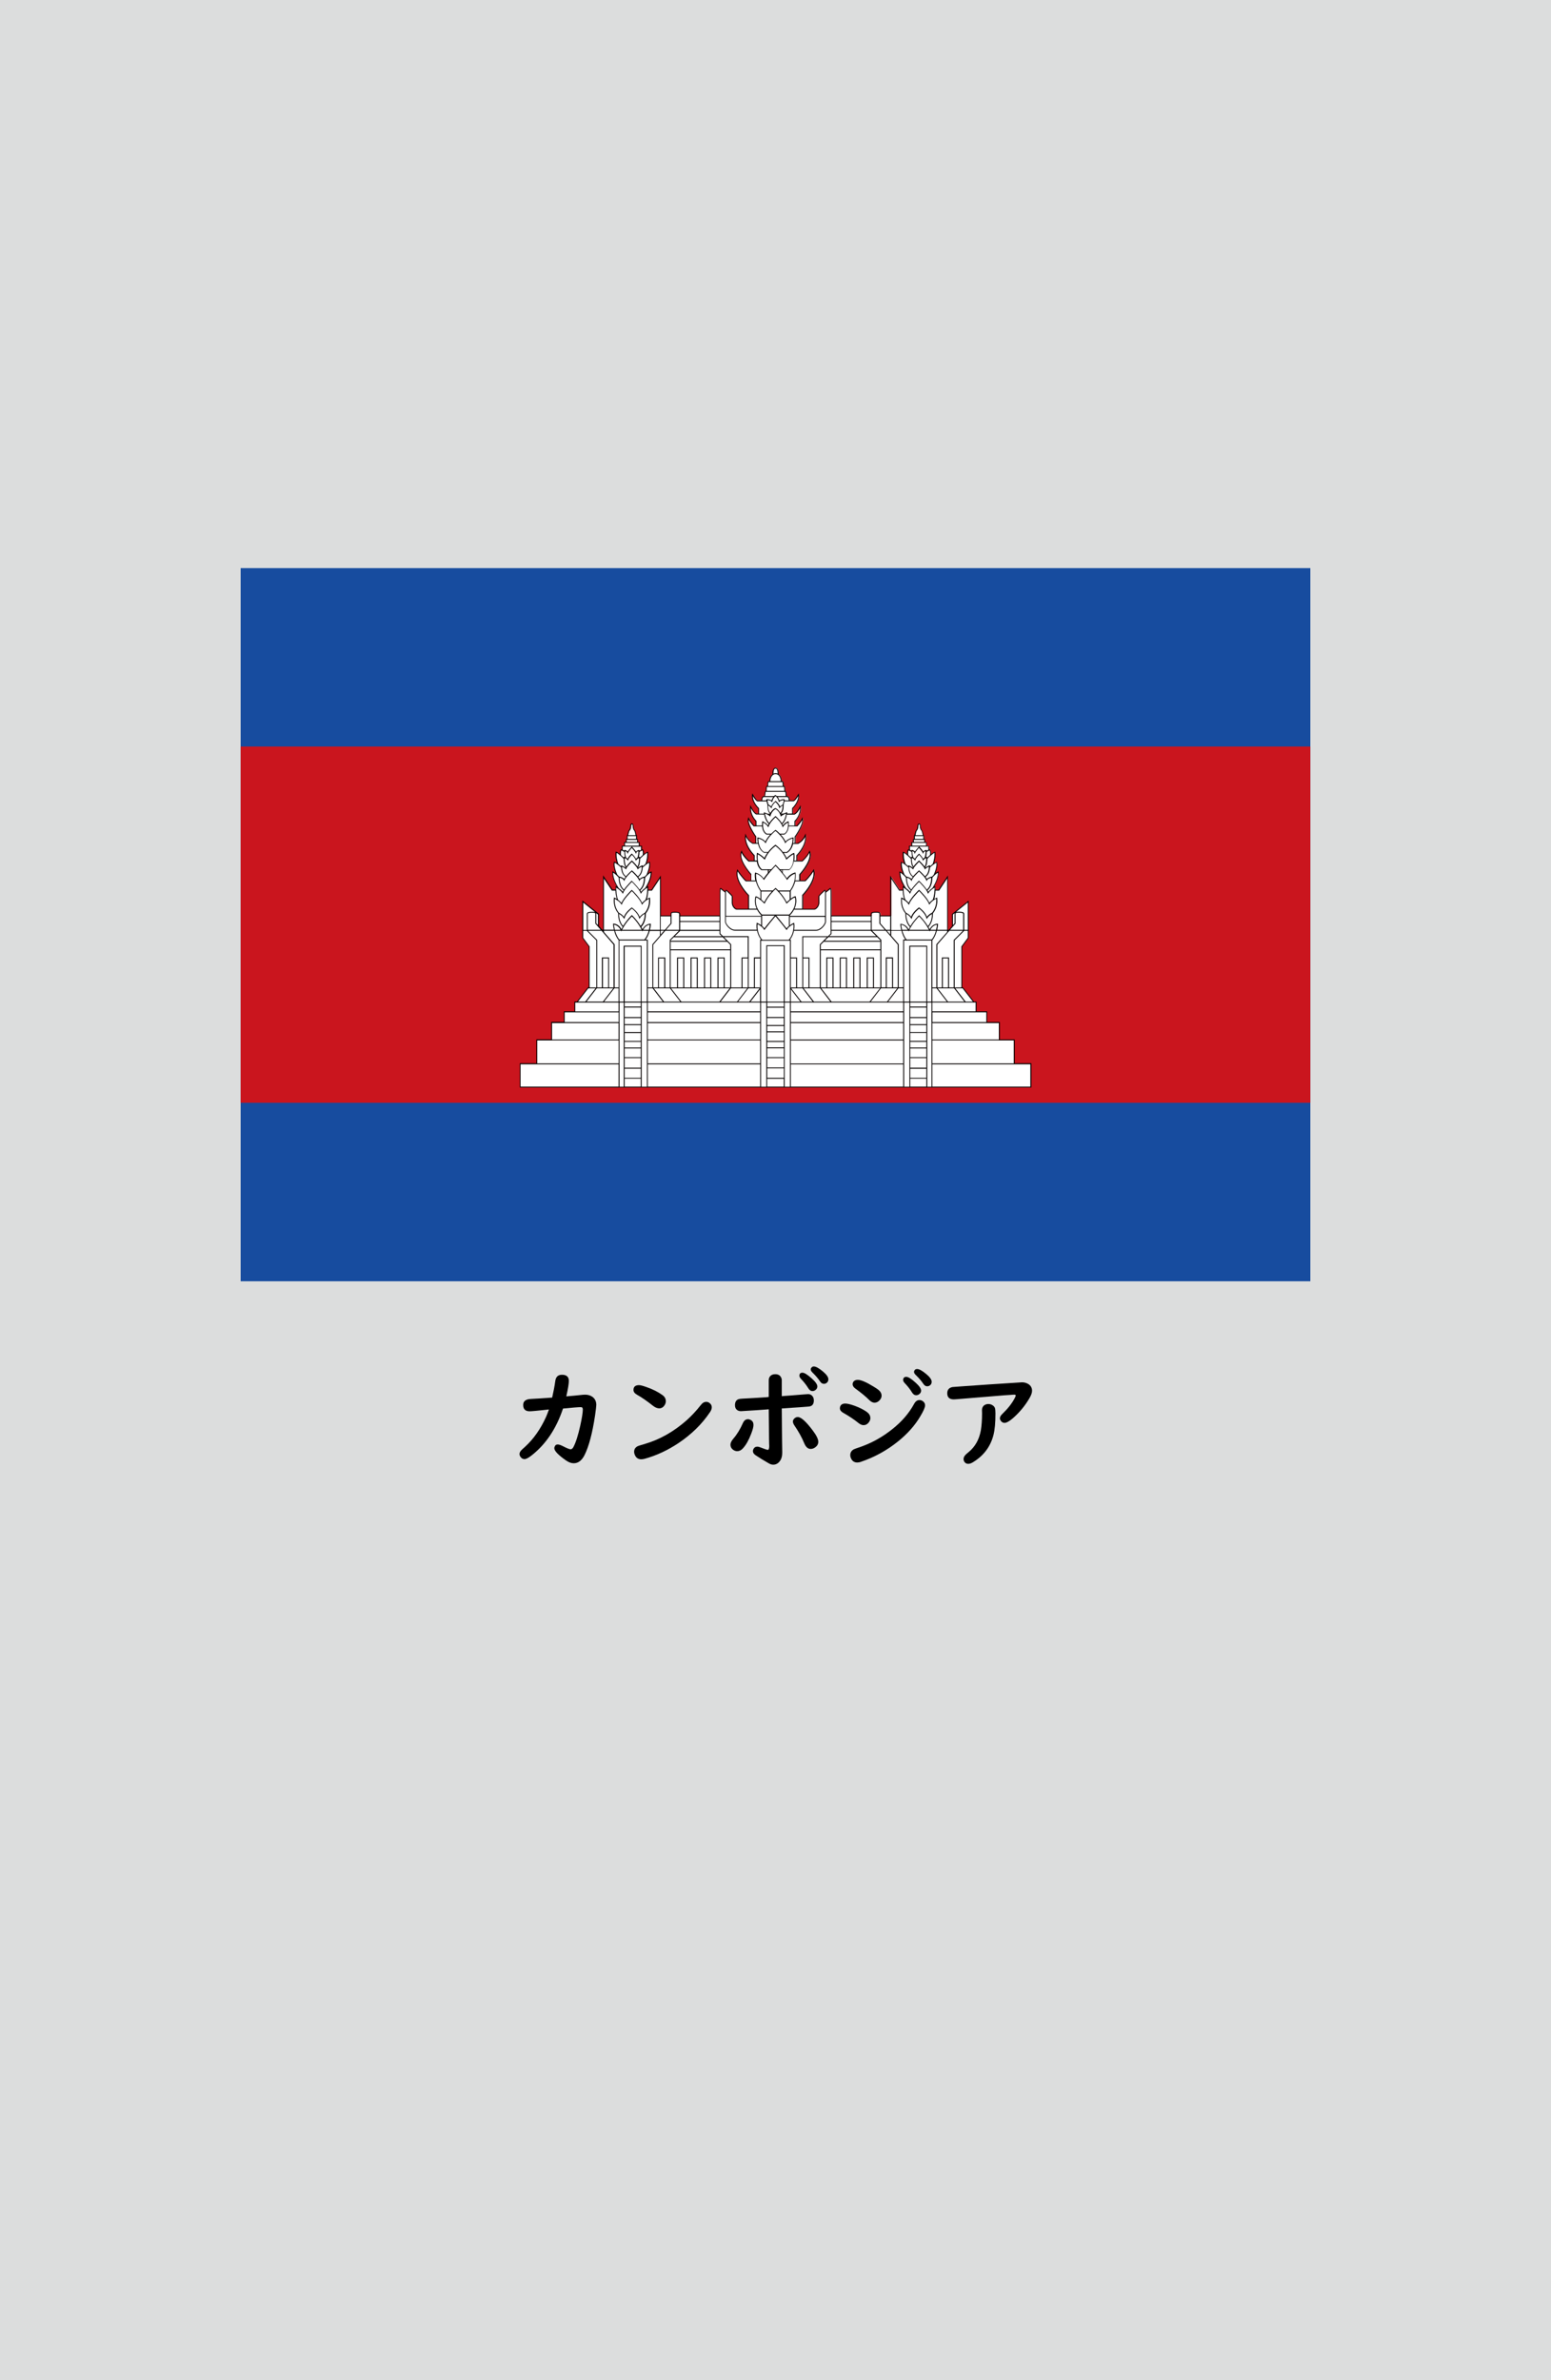 <?xml version="1.0" encoding="utf-8"?>
<!-- Generator: Adobe Illustrator 25.4.1, SVG Export Plug-In . SVG Version: 6.00 Build 0)  -->
<svg version="1.1" xmlns="http://www.w3.org/2000/svg" xmlns:xlink="http://www.w3.org/1999/xlink" x="0px" y="0px"
	 viewBox="0 0 164.41 252.28" enable-background="new 0 0 164.41 252.28" xml:space="preserve">
<g id="地">
	<rect fill="#DCDDDD" width="164.41" height="252.28"/>
</g>
<g id="枠">
</g>
<g id="国旗">
	<g>
		<g>
			<rect x="25.51" y="60.22" fill="#174C9F" width="113.39" height="75.59"/>
			<rect x="25.51" y="79.13" fill="#CA151E" width="113.39" height="37.76"/>
			<path fill="#FFFFFF" d="M55.14,115.23v-2.47h1.76v-2.53h1.57v-1.85h1.34v-1.14h1.12v-1.03h0.24l1.16-1.5h0.11v-4.38l-0.68-0.92
				v-3.85l1.66,1.34v1.29l0.36,0.42h0.17v-5.65l0.92,1.39h0.4C65.28,94.15,65.29,94,65.29,94s0.11,0.06,0.25,0.17l0,0
				c-0.19-0.32-0.63-1.04-0.59-1.74c0.15,0.05,0.31,0.19,0.45,0.32c0,0-0.42-0.87-0.27-1.36c0.1,0.02,0.25,0.12,0.39,0.23v0
				c0,0-0.27-0.62-0.19-1.29c0.12,0.04,0.3,0.17,0.46,0.32c0,0-0.08-0.32,0.06-0.57c0.03,0.01,0.08,0.03,0.12,0.05l0-0.43h0.24
				v-0.39h0.19v-0.32h0.1v-0.39h0.06c0,0,0.08-0.48,0.17-0.57c0.09-0.09,0.14-0.27,0.14-0.45c0-0.18,0.06-0.23,0.13-0.23
				c0.07,0,0.12,0.05,0.12,0.23c0,0.18,0.05,0.36,0.14,0.45c0.09,0.09,0.17,0.57,0.17,0.57h0.06v0.39h0.1v0.32h0.19v0.39H68l0,0.43
				c0.04-0.02,0.08-0.04,0.12-0.05c0.14,0.25,0.06,0.57,0.06,0.57c0.16-0.14,0.34-0.27,0.46-0.31c0.07,0.67-0.19,1.29-0.19,1.29
				c0.14-0.1,0.29-0.2,0.39-0.22c0.14,0.48-0.27,1.36-0.27,1.36c0.13-0.13,0.3-0.27,0.45-0.32c0.04,0.69-0.41,1.42-0.59,1.74h0
				c0.14-0.1,0.25-0.17,0.25-0.17s0,0.15-0.01,0.35h0.4L70,92.96v4.12l1.14,0c0-0.1,0-0.19,0-0.23c0-0.16,0.21-0.16,0.48-0.16
				c0.27,0,0.44,0.06,0.44,0.16c0,0.02,0,0.1,0,0.23h4.27v-2.55c0-0.34,0.05-0.38,0.08-0.35c0.03,0.03,0.5,0.4,0.5,0.4
				c0-0.2,0.07-0.24,0.13-0.18c0.06,0.06,0.59,0.53,0.59,0.63c0,0.1,0,0.37,0,0.69s0.29,0.66,0.48,0.66c0.05,0,0.53,0,1.24,0V94.9
				c0,0-1.5-1.51-1.17-2.66c0.45,0.72,0.9,1.14,0.9,1.14h0.56v-0.67c0,0-1.44-1.55-1.02-2.45c0.19,0.5,0.77,1.01,0.77,1.01h0.58
				c0,0,0-0.58,0-0.58s-1.1-1.06-0.92-2.17c0.24,0.62,0.78,0.88,0.78,0.88h0.31v-0.71c0,0-0.98-1.35-0.78-1.95
				c0.14,0.34,0.58,0.8,0.58,0.8h0.22c0,0,0-0.5,0-0.5c-0.73-0.78-0.58-1.56-0.58-1.56s0.28,0.63,0.61,0.79h0.24v-0.6
				c-0.81-0.81-0.64-1.47-0.64-1.47s0.31,0.58,0.52,0.66c0.03,0,0.26-0.01,0.47-0.01c0-0.33,0.11-0.45,0.21-0.45
				c0.01,0,0.04,0,0.1,0c0-0.14,0.04-0.55,0.11-0.55c0.01,0,0.02,0,0.05,0c0,0,0-0.52,0.07-0.52c0.01,0,0.04,0,0.09,0
				c0,0,0-0.52,0.07-0.52c0.01,0,0.07,0,0.15,0c0-0.31,0.1-0.63,0.33-0.77c0.01-0.58,0.16-0.65,0.28-0.65
				c0.12,0,0.27,0.07,0.28,0.65c0.23,0.14,0.33,0.46,0.33,0.77c0.08,0,0.13,0,0.15,0c0.07,0,0.07,0.52,0.07,0.52
				c0.05,0,0.08,0,0.09,0c0.07,0,0.07,0.52,0.07,0.52c0.02,0,0.04,0,0.05,0c0.07,0,0.11,0.4,0.11,0.55c0.05,0,0.09,0,0.1,0
				c0.1,0,0.21,0.12,0.21,0.45c0.21,0,0.44,0.01,0.47,0.01c0.2-0.08,0.52-0.66,0.52-0.66s0.16,0.66-0.64,1.47v0.6h0.24
				c0.33-0.17,0.61-0.79,0.61-0.79s0.15,0.78-0.58,1.56l0,0.5h0.22c0,0,0.44-0.47,0.58-0.8c0.2,0.6-0.78,1.95-0.78,1.95v0.71h0.31
				c0,0,0.54-0.27,0.78-0.88c0.18,1.11-0.92,2.17-0.92,2.17l0,0.58h0.58c0,0,0.57-0.51,0.77-1.01c0.42,0.89-1.02,2.45-1.02,2.45
				v0.67h0.56c0,0,0.45-0.42,0.9-1.14c0.33,1.15-1.17,2.66-1.17,2.66v1.47c0.71,0,1.19,0,1.24,0c0.19,0,0.48-0.34,0.48-0.66
				s0-0.59,0-0.69c0-0.1,0.53-0.57,0.59-0.63c0.06-0.06,0.13-0.02,0.13,0.18c0,0,0.47-0.37,0.5-0.4c0.03-0.03,0.08,0.01,0.08,0.35
				v2.55h4.27c0-0.12,0-0.21,0-0.23c0-0.1,0.16-0.16,0.44-0.16c0.27,0,0.48,0,0.48,0.16c0,0.04,0,0.12,0,0.23l1.14,0v-4.12
				l0.92,1.39h0.4C95.73,94.15,95.73,94,95.73,94s0.11,0.06,0.25,0.17h0c-0.19-0.32-0.63-1.04-0.59-1.74
				c0.15,0.05,0.31,0.19,0.45,0.32c0,0-0.42-0.87-0.27-1.36c0.1,0.02,0.25,0.12,0.39,0.22c0,0-0.26-0.62-0.19-1.29
				c0.12,0.04,0.3,0.17,0.46,0.31c0,0-0.08-0.32,0.06-0.57c0.03,0.01,0.08,0.03,0.12,0.05l0-0.43h0.24v-0.39h0.19v-0.32h0.1v-0.39
				h0.06c0,0,0.08-0.48,0.17-0.57c0.09-0.09,0.15-0.27,0.15-0.45c0-0.18,0.06-0.23,0.12-0.23c0.07,0,0.12,0.05,0.12,0.23
				c0,0.18,0.05,0.36,0.15,0.45c0.09,0.09,0.17,0.57,0.17,0.57h0.06v0.39h0.1v0.32h0.19v0.39h0.24l0,0.43
				c0.04-0.02,0.08-0.04,0.12-0.05c0.14,0.25,0.06,0.57,0.06,0.57c0.16-0.14,0.34-0.28,0.46-0.32c0.07,0.67-0.19,1.29-0.19,1.29v0
				c0.14-0.11,0.29-0.2,0.39-0.23c0.15,0.48-0.27,1.36-0.27,1.36c0.13-0.13,0.3-0.27,0.45-0.32c0.04,0.69-0.41,1.42-0.59,1.74l0,0
				c0.14-0.1,0.25-0.17,0.25-0.17s0,0.15-0.01,0.35h0.4l0.92-1.39v5.65h0.17l0.36-0.42V96.9l1.66-1.34v3.85l-0.68,0.92v4.38h0.11
				l1.16,1.5h0.24v1.03h1.12v1.14h1.34v1.85h1.57v2.53h1.76v2.47H55.14z"/>
			<path fill="#040000" d="M107.56,112.71v-2.53h-1.58v-1.85h-1.34v-1.13h-1.12l0-1.03h-0.27l-1.16-1.5h-0.09v-4.32l0.68-0.92v-3.97
				l-1.76,1.42v1.29l-0.34,0.39h-0.1l0-5.76l-1,1.51h-0.33c0-0.09,0-0.17,0-0.22c0-0.05,0-0.09,0-0.09l0-0.08l-0.07,0.04
				c0,0-0.03,0.02-0.08,0.05c0.2-0.35,0.49-0.92,0.5-1.49c0-0.03,0-0.06,0-0.09l0-0.06l-0.06,0.02c-0.1,0.03-0.21,0.1-0.3,0.19
				c0.09-0.23,0.22-0.61,0.22-0.94c0-0.09-0.01-0.17-0.03-0.25l-0.01-0.04l-0.04,0.01c-0.08,0.02-0.18,0.08-0.28,0.14
				c0.06-0.19,0.16-0.53,0.16-0.92c0-0.08,0-0.16-0.01-0.24l-0.01-0.06l-0.06,0.02c-0.11,0.04-0.25,0.13-0.39,0.25
				c0-0.03,0-0.07,0-0.1c0-0.11-0.02-0.25-0.09-0.38l-0.02-0.03l-0.04,0.01c-0.02,0.01-0.04,0.01-0.06,0.02l0-0.36v-0.05h-0.24
				l0-0.35v-0.05h-0.18l0-0.27v-0.05h-0.1l0-0.35v-0.05h-0.06c-0.02-0.11-0.08-0.45-0.18-0.56c-0.08-0.08-0.13-0.25-0.13-0.42
				c0-0.18-0.07-0.27-0.17-0.27c-0.1,0-0.17,0.09-0.17,0.27c0,0.17-0.05,0.34-0.13,0.42c-0.1,0.11-0.16,0.44-0.18,0.56h-0.06v0.4
				h-0.1v0.32H96.6v0.39h-0.24v0.41c-0.02-0.01-0.04-0.02-0.06-0.02l-0.04-0.01l-0.02,0.03c-0.07,0.13-0.09,0.26-0.09,0.38
				c0,0.04,0,0.07,0,0.1c-0.14-0.11-0.28-0.21-0.39-0.24l-0.06-0.02l-0.01,0.06c-0.01,0.08-0.01,0.16-0.01,0.24
				c0,0.39,0.09,0.73,0.16,0.92c-0.1-0.07-0.2-0.12-0.28-0.14l-0.04-0.01l-0.01,0.04c-0.02,0.08-0.03,0.16-0.03,0.25
				c0,0.33,0.13,0.71,0.22,0.94c-0.1-0.08-0.2-0.15-0.3-0.19l-0.06-0.02l0,0.06c0,0.03,0,0.06,0,0.09c0,0.57,0.29,1.14,0.5,1.49
				c-0.05-0.03-0.08-0.05-0.08-0.05l-0.07-0.04l0,0.08c0,0,0,0.03,0,0.09c0,0.05,0,0.13,0,0.22h-0.33l-1-1.5v4.23h-1.04
				c0-0.08,0-0.14,0-0.18c-0.02-0.23-0.27-0.21-0.53-0.21c-0.28,0-0.47,0.05-0.48,0.21c0,0.02,0,0.08,0,0.18h-4.17v-2.5
				c-0.01-0.28-0.01-0.37-0.12-0.41c-0.02,0-0.04,0.01-0.05,0.02c-0.02,0.02-0.29,0.23-0.42,0.34c-0.01-0.09-0.04-0.15-0.12-0.16
				c-0.04,0-0.06,0.02-0.08,0.04c-0.06,0.07-0.58,0.5-0.6,0.66c0,0.1,0,0.37,0,0.69c0,0.29-0.29,0.61-0.43,0.61
				c-0.05,0-0.51,0-1.19,0v-1.41c0.14-0.14,1.21-1.28,1.22-2.33c0-0.12-0.01-0.24-0.05-0.36l-0.03-0.11l-0.06,0.09
				c-0.4,0.64-0.8,1.04-0.88,1.11h-0.49l0-0.6c0.12-0.14,1.09-1.22,1.1-2.09c0-0.14-0.02-0.27-0.08-0.39l-0.05-0.1l-0.04,0.1
				c-0.17,0.44-0.66,0.9-0.74,0.98H84.5v-0.51c0.12-0.12,0.94-0.97,0.94-1.94c0-0.08-0.01-0.17-0.02-0.25l-0.03-0.18l-0.07,0.17
				c-0.23,0.6-0.76,0.85-0.76,0.86l-0.24,0l0-0.65c0.09-0.12,0.8-1.14,0.81-1.78c0-0.07-0.01-0.14-0.03-0.2l-0.04-0.12l-0.05,0.12
				c-0.12,0.29-0.48,0.69-0.56,0.77h-0.15v-0.43c0.51-0.56,0.59-1.12,0.59-1.4c0-0.12-0.01-0.18-0.01-0.19l-0.03-0.15l-0.06,0.14
				c0,0-0.29,0.62-0.59,0.77l-0.16,0l0-0.53c0.57-0.58,0.66-1.09,0.66-1.34c0-0.1-0.01-0.16-0.01-0.16l-0.03-0.12L84.6,84.2
				c0,0-0.32,0.58-0.49,0.64c-0.02,0-0.17,0-0.4,0c-0.01-0.3-0.12-0.45-0.26-0.46c-0.01,0-0.03,0-0.05,0c0-0.08-0.01-0.19-0.03-0.29
				c-0.03-0.12-0.02-0.23-0.13-0.26c0-0.05,0-0.13-0.01-0.22c-0.03-0.13,0.01-0.26-0.11-0.3c-0.01,0-0.02,0-0.04,0
				c0-0.05,0-0.13-0.01-0.21c-0.03-0.13,0.01-0.26-0.11-0.3c-0.01,0-0.05,0-0.1,0c-0.01-0.29-0.11-0.59-0.32-0.74
				c-0.01-0.56-0.18-0.68-0.33-0.68c-0.15,0-0.32,0.12-0.33,0.7c-0.2,0.16-0.31,0.44-0.32,0.72c-0.05,0-0.09,0-0.1,0
				c-0.12,0.05-0.09,0.17-0.11,0.3c-0.01,0.08-0.01,0.16-0.01,0.21c-0.02,0-0.04,0-0.04,0c-0.12,0.05-0.09,0.17-0.11,0.3
				c-0.01,0.09-0.01,0.17-0.01,0.22c-0.11,0.03-0.1,0.14-0.13,0.26c-0.02,0.1-0.02,0.21-0.03,0.29c-0.02,0-0.04,0-0.05,0
				c-0.14,0-0.25,0.15-0.26,0.46c-0.23,0-0.39,0-0.42,0c-0.15-0.05-0.47-0.64-0.47-0.64l-0.06-0.11l-0.03,0.12
				c0,0-0.02,0.06-0.02,0.16c0,0.25,0.09,0.76,0.66,1.34v0.53h-0.19c-0.28-0.14-0.57-0.77-0.57-0.77l-0.06-0.14l-0.03,0.15
				c0,0-0.01,0.07-0.01,0.19c0,0.28,0.08,0.84,0.59,1.4v0.43h-0.15c-0.08-0.08-0.44-0.48-0.56-0.77l-0.05-0.12l-0.04,0.12
				c-0.02,0.06-0.03,0.13-0.03,0.2c0,0.64,0.72,1.65,0.81,1.78v0.65h-0.27c0.01,0-0.51-0.26-0.73-0.85l-0.06-0.16l-0.03,0.17
				c-0.01,0.08-0.02,0.17-0.02,0.25c0,0.97,0.82,1.82,0.94,1.94v0.51h-0.51c-0.09-0.08-0.57-0.54-0.74-0.98l-0.04-0.1l-0.05,0.1
				c-0.06,0.12-0.08,0.25-0.08,0.39c0.01,0.87,0.98,1.96,1.1,2.1v0.6h-0.49c-0.08-0.07-0.48-0.47-0.88-1.11l-0.06-0.09l-0.03,0.1
				c-0.03,0.12-0.05,0.24-0.05,0.36c0,1.05,1.08,2.19,1.22,2.33v1.41c-0.68,0-1.15,0-1.19,0c-0.15,0-0.43-0.32-0.44-0.61
				c0-0.32,0-0.59,0-0.69c-0.02-0.17-0.54-0.59-0.6-0.66c-0.02-0.02-0.05-0.04-0.08-0.04c-0.08,0.01-0.11,0.07-0.12,0.16
				c-0.13-0.1-0.41-0.32-0.42-0.34c-0.01-0.01-0.03-0.02-0.05-0.02c-0.11,0.03-0.1,0.12-0.11,0.41v2.5H72.1c0-0.09,0-0.16,0-0.18
				c-0.02-0.16-0.21-0.2-0.48-0.21c-0.26,0-0.51-0.02-0.53,0.21c0,0.03,0,0.1,0,0.18h-1.04V92.8l-1,1.51l-0.33,0
				c0-0.09,0-0.17,0.01-0.22c0-0.05,0-0.08,0-0.09l0-0.08l-0.07,0.04c0,0-0.03,0.02-0.08,0.05c0.2-0.35,0.49-0.92,0.5-1.49
				c0-0.03,0-0.06,0-0.09l0-0.06L69,92.39c-0.1,0.03-0.21,0.11-0.3,0.19c0.09-0.23,0.22-0.61,0.22-0.94c0-0.09-0.01-0.17-0.03-0.25
				l-0.01-0.04l-0.04,0.01c-0.08,0.02-0.18,0.08-0.28,0.14c0.06-0.19,0.16-0.53,0.16-0.92c0-0.08,0-0.16-0.01-0.24l-0.01-0.06
				l-0.06,0.02c-0.11,0.04-0.25,0.13-0.39,0.24c0-0.03,0.01-0.06,0.01-0.1c0-0.11-0.02-0.25-0.09-0.38l-0.02-0.03l-0.04,0.01
				c-0.02,0.01-0.04,0.01-0.06,0.02v-0.36v-0.05h-0.24v-0.35v-0.05h-0.19v-0.27v-0.05h-0.1v-0.35v-0.05h-0.06
				c-0.02-0.11-0.08-0.45-0.18-0.56c-0.08-0.08-0.13-0.25-0.13-0.42c0-0.18-0.07-0.27-0.17-0.27c-0.1,0-0.17,0.09-0.17,0.27
				c0,0.17-0.05,0.34-0.13,0.42c-0.1,0.11-0.15,0.44-0.17,0.56h-0.06v0.4h-0.1v0.32h-0.19v0.39h-0.24v0.41
				c-0.02-0.01-0.04-0.02-0.06-0.02l-0.04-0.01l-0.02,0.03c-0.07,0.13-0.09,0.26-0.09,0.38c0,0.04,0,0.07,0.01,0.1
				c-0.14-0.11-0.28-0.21-0.39-0.25l-0.06-0.02l-0.01,0.06c-0.01,0.08-0.01,0.16-0.01,0.24c0,0.39,0.09,0.73,0.16,0.92
				c-0.1-0.07-0.2-0.12-0.28-0.14l-0.04-0.01l-0.01,0.04c-0.02,0.08-0.03,0.16-0.03,0.25c0,0.33,0.13,0.71,0.22,0.94
				c-0.1-0.08-0.2-0.15-0.3-0.19l-0.06-0.02l0,0.06c0,0.03,0,0.06,0,0.09c0,0.57,0.29,1.14,0.5,1.49c-0.05-0.03-0.08-0.05-0.08-0.05
				l-0.07-0.04l0,0.08c0,0,0,0.03,0,0.09c0,0.05,0,0.13,0,0.22h-0.33l-1-1.51v5.76h-0.1l-0.34-0.39v-1.29l-1.76-1.41v3.97l0.68,0.92
				v4.32h-0.09l-1.16,1.5h-0.27v1.03h-1.12v1.13h-1.34v1.85h-1.57v2.53h-1.76v2.57h54.23v-2.57H107.56z M107.46,112.71h-8.63v-2.43
				h8.63V112.71z M65.67,106.27h0.45v8.92h-0.45V106.27z M63.3,99.63l-0.97-0.97h1.44l1.27,1.47l0,4.54h-0.48v-3.18h-0.76v3.18H63.3
				L63.3,99.63z M65.08,98.01c0.13,0.02,0.48,0.11,0.7,0.55h-0.61C65.12,98.31,65.09,98.1,65.08,98.01z M65.61,96.76
				c-0.38-0.47-0.45-0.97-0.45-1.27c0-0.1,0.01-0.17,0.01-0.22c0.14,0.08,0.52,0.29,0.68,0.56l0.05,0.09l0.03-0.1
				c0.18-0.5,0.89-1.21,1.05-1.37c0.16,0.16,0.86,0.87,1.05,1.37l0.03,0.1l0.05-0.09c0.16-0.27,0.53-0.49,0.68-0.56
				c0.01,0.05,0.01,0.12,0.01,0.22c0,0.3-0.07,0.81-0.45,1.27c-0.06,0.03-0.33,0.16-0.54,0.43c-0.2-0.55-0.8-0.97-0.81-0.98
				l-0.03-0.02l-0.03,0.02c0,0-0.61,0.43-0.81,0.98C65.94,96.91,65.66,96.78,65.61,96.76z M65.62,96.87c0.11,0.06,0.34,0.2,0.5,0.45
				l0.06,0.09l0.03-0.11c0.12-0.48,0.65-0.9,0.77-1c0.13,0.1,0.65,0.52,0.77,1l0.03,0.11l0.06-0.1c0.16-0.25,0.39-0.39,0.5-0.45
				c0,0.02,0,0.03,0,0.05c0,0.25-0.05,0.82-0.43,1.24c-0.42-0.69-0.9-1.12-0.9-1.13l-0.03-0.03l-0.03,0.03c0,0-0.48,0.44-0.9,1.13
				c-0.38-0.42-0.43-0.99-0.43-1.24C65.62,96.91,65.62,96.89,65.62,96.87z M66.98,97.14c0.14,0.13,0.66,0.66,1.04,1.42h-2.08
				C66.32,97.8,66.85,97.27,66.98,97.14z M68.79,98.56h-0.61c0.22-0.45,0.57-0.53,0.7-0.55C68.87,98.11,68.85,98.31,68.79,98.56z
				 M65.83,98.66l0.03,0.07l0.03-0.07h2.18l0.03,0.07l0.03-0.07h0.63c-0.08,0.31-0.22,0.65-0.45,0.93h-2.66
				c-0.23-0.28-0.36-0.63-0.45-0.93H65.83z M80.02,101.59h0.56v3.08h-0.56L80.02,101.59z M80.28,97.83l-0.06-0.03l-0.01,0.06
				c0,0-0.02,0.11-0.02,0.28c0,0.11,0.01,0.25,0.03,0.41c-1.18,0-2.12,0-2.31,0c-0.27,0-0.51-0.17-0.69-0.36
				c-0.18-0.19-0.29-0.42-0.28-0.49c0-0.05,0-0.26,0-0.54h3.74v0.9C80.48,97.92,80.28,97.84,80.28,97.83z M80.14,92.79
				c0-0.08,0-0.14,0.01-0.18c0.13,0.04,0.5,0.18,0.79,0.61l0.04,0.06l0.04-0.06c0.35-0.55,1.03-1.27,1.19-1.44
				c0.16,0.17,0.84,0.89,1.19,1.44l0.04,0.06l0.04-0.06c0.29-0.43,0.66-0.57,0.79-0.61c0,0.04,0.01,0.1,0.01,0.18
				c0,0.32-0.07,0.94-0.54,1.6h-1.24c-0.15-0.16-0.26-0.25-0.26-0.25l-0.03-0.03l-0.03,0.03c0,0-0.1,0.09-0.26,0.25h-1.24
				C80.21,93.73,80.14,93.11,80.14,92.79z M80.38,88.88C80.38,88.88,80.38,88.88,80.38,88.88c0.15,0.03,0.55,0.16,0.73,0.44
				l0.05,0.08l0.03-0.09c0.21-0.55,0.86-1.12,1.01-1.24c0.15,0.12,0.8,0.69,1.01,1.24l0.03,0.09l0.05-0.08
				c0.18-0.28,0.59-0.41,0.73-0.45c0,0,0,0,0,0.01c0,0.25-0.05,1.1-0.65,1.44l-0.38-0.01c-0.37-0.47-0.76-0.75-0.76-0.75l-0.03-0.02
				l-0.03,0.02c0,0-0.4,0.28-0.76,0.75h-0.41C80.43,89.98,80.38,89.13,80.38,88.88z M81.79,84.97l0.06,0.06l0.02-0.08
				c0.09-0.38,0.28-0.52,0.34-0.56c0.06,0.04,0.25,0.19,0.34,0.56l0.02,0.08l0.06-0.06c0.13-0.13,0.32-0.15,0.42-0.15
				c0.01,0,0.02,0,0.03,0c-0.01,0.09-0.04,0.28-0.12,0.48c-0.1,0.04-0.18,0.1-0.28,0.19c-0.1-0.3-0.43-0.57-0.43-0.57l-0.03-0.03
				l-0.03,0.03c0,0-0.34,0.27-0.44,0.57c-0.1-0.1-0.19-0.16-0.28-0.19c-0.08-0.2-0.11-0.39-0.12-0.48c0.01,0,0.02,0,0.03,0
				C81.47,84.81,81.66,84.83,81.79,84.97z M81.73,85.61l0.07,0.07l0.01-0.1c0.03-0.22,0.3-0.49,0.39-0.57
				c0.09,0.08,0.36,0.35,0.39,0.57l0.01,0.1l0.07-0.07c0.12-0.12,0.2-0.2,0.29-0.23c0,0.31-0.06,0.65-0.25,0.78
				c-0.2-0.38-0.49-0.5-0.5-0.5l-0.02-0.01l-0.02,0.01c-0.01,0-0.29,0.12-0.5,0.5c-0.19-0.13-0.25-0.48-0.25-0.78
				C81.53,85.42,81.61,85.49,81.73,85.61z M81.59,86.5l0.06,0.06l0.02-0.08c0.15-0.51,0.46-0.68,0.54-0.72
				c0.08,0.04,0.39,0.22,0.54,0.72l0.02,0.08l0.06-0.06c0.12-0.12,0.38-0.22,0.5-0.27c-0.03,0.2-0.13,0.73-0.45,1.03
				c-0.25-0.4-0.64-0.73-0.64-0.74L82.2,86.5l-0.03,0.03c0,0-0.38,0.32-0.63,0.71c-0.31-0.3-0.42-0.81-0.46-1.01
				C81.21,86.27,81.47,86.38,81.59,86.5z M81.53,86.34h0.08c-0.01,0.02-0.01,0.03-0.02,0.04C81.58,86.36,81.55,86.35,81.53,86.34z
				 M82.79,86.33h0.08c-0.02,0.01-0.04,0.03-0.06,0.04C82.81,86.36,82.8,86.35,82.79,86.33z M82.21,86.63
				c0.13,0.11,0.59,0.55,0.73,0.97l0.04,0.1l0.05-0.09c0.13-0.23,0.38-0.37,0.5-0.42c0.01,0.05,0.01,0.13,0.01,0.22
				c0,0.3-0.07,0.75-0.4,0.96h-0.47c-0.23-0.24-0.42-0.39-0.43-0.39l-0.03-0.02l-0.03,0.02c0,0-0.2,0.16-0.43,0.39h-0.47
				c-0.34-0.21-0.41-0.66-0.4-0.96c0-0.1,0.01-0.17,0.01-0.22c0.11,0.05,0.37,0.19,0.5,0.42l0.05,0.09l0.04-0.1
				C81.62,87.18,82.08,86.74,82.21,86.63z M82.21,89.67c0.14,0.11,0.8,0.62,1.12,1.39l0.03,0.07l0.05-0.05
				c0.34-0.34,0.59-0.48,0.7-0.53c0.01,0.06,0.01,0.16,0.01,0.28c0,0.39-0.07,1.01-0.45,1.31h-1c-0.23-0.26-0.42-0.45-0.42-0.45
				l-0.04-0.04l-0.03,0.04c0,0-0.18,0.19-0.42,0.45h-1c-0.38-0.3-0.46-0.92-0.45-1.31c0-0.12,0.01-0.22,0.01-0.28
				c0.11,0.05,0.36,0.19,0.7,0.53l0.05,0.05l0.03-0.07C81.41,90.28,82.06,89.77,82.21,89.67z M82.74,92.23h0.16v0.19
				C82.85,92.35,82.79,92.29,82.74,92.23z M81.67,92.23c-0.05,0.06-0.11,0.12-0.16,0.19v-0.19H81.67z M83.4,95.63
				c-0.26-0.49-0.57-0.88-0.81-1.14h1.12v0.87C83.62,95.43,83.51,95.52,83.4,95.63z M80.7,94.49h1.12
				c-0.24,0.26-0.56,0.65-0.81,1.14c-0.12-0.11-0.22-0.2-0.31-0.28V94.49z M80.99,95.74l0.05,0.05l0.03-0.06
				c0.4-0.81,1-1.36,1.14-1.49c0.14,0.13,0.73,0.68,1.14,1.49l0.03,0.06l0.05-0.05c0.31-0.31,0.53-0.47,0.67-0.55
				c0.08-0.04,0.13-0.06,0.16-0.07c0.02,0.06,0.05,0.2,0.05,0.38c0,0.36-0.11,0.9-0.65,1.44h-2.9c-0.53-0.54-0.65-1.08-0.65-1.44
				c0-0.19,0.03-0.32,0.05-0.39C80.25,95.15,80.51,95.26,80.99,95.74z M87.46,97.71c0,0.07-0.1,0.3-0.28,0.49
				c-0.18,0.19-0.42,0.36-0.69,0.36c-0.19,0-1.12,0-2.31,0c0.02-0.16,0.03-0.3,0.03-0.41c0-0.17-0.02-0.28-0.02-0.28l-0.01-0.06
				l-0.06,0.03c0,0-0.2,0.09-0.4,0.24v-0.9h3.73C87.46,97.46,87.46,97.67,87.46,97.71z M82.13,97.05c-0.14,0.17-0.71,0.84-1.11,1.36
				c-0.06-0.1-0.15-0.19-0.24-0.26v-1.1H82.13z M83.38,98.41c-0.4-0.52-0.96-1.19-1.1-1.36h1.35v1.1
				C83.53,98.22,83.45,98.31,83.38,98.41z M80.3,97.95c0.15,0.08,0.54,0.3,0.68,0.57l0.03,0.07l0.05-0.06
				c0.4-0.52,0.99-1.23,1.14-1.41c0.15,0.18,0.75,0.89,1.14,1.41l0.05,0.06l0.04-0.07c0.13-0.27,0.53-0.49,0.68-0.56
				c0,0.05,0.01,0.11,0.01,0.2c0,0.34-0.07,0.95-0.51,1.46H80.8c-0.43-0.52-0.51-1.12-0.51-1.46C80.29,98.06,80.3,98,80.3,97.95z
				 M83.74,99.71v6.46h-0.56l0-5.97h-1.95v5.97h-0.56v-6.46H83.74z M92.31,98.56h-4.17v-0.84h4.17
				C92.31,98.07,92.31,98.41,92.31,98.56z M95.53,98.01c0.13,0.02,0.48,0.11,0.7,0.55h-0.61C95.56,98.31,95.54,98.1,95.53,98.01z
				 M96.05,96.76c-0.38-0.47-0.45-0.97-0.45-1.27c0-0.1,0.01-0.17,0.01-0.22c0.14,0.07,0.52,0.29,0.68,0.56l0.05,0.09l0.04-0.1
				c0.18-0.5,0.89-1.21,1.05-1.37c0.16,0.16,0.86,0.87,1.05,1.37l0.03,0.09l0.05-0.09c0.16-0.27,0.53-0.49,0.68-0.56
				c0.01,0.05,0.01,0.12,0.01,0.22c0,0.3-0.07,0.8-0.45,1.27c-0.06,0.02-0.33,0.15-0.54,0.43c-0.2-0.55-0.8-0.97-0.81-0.98
				l-0.03-0.02l-0.03,0.02c0,0-0.61,0.43-0.81,0.98C96.38,96.91,96.11,96.78,96.05,96.76z M96.07,96.87c0.11,0.06,0.34,0.2,0.5,0.45
				l0.06,0.1l0.03-0.11c0.12-0.48,0.65-0.9,0.77-1c0.13,0.1,0.65,0.52,0.77,1l0.03,0.11l0.06-0.09c0.16-0.25,0.39-0.39,0.5-0.45
				c0,0.02,0,0.03,0,0.05c0,0.25-0.05,0.82-0.43,1.24c-0.42-0.69-0.9-1.12-0.9-1.13l-0.03-0.03l-0.03,0.03c0,0-0.48,0.44-0.9,1.13
				c-0.38-0.42-0.43-0.99-0.43-1.24C96.07,96.91,96.07,96.89,96.07,96.87z M97.43,97.14c0.14,0.13,0.66,0.66,1.04,1.42h-2.08
				C96.77,97.8,97.29,97.27,97.43,97.14z M99.23,98.56h-0.61c0.22-0.45,0.57-0.53,0.7-0.55C99.32,98.1,99.29,98.31,99.23,98.56z
				 M96.28,98.66l0.03,0.07l0.03-0.07h2.18l0.03,0.07l0.03-0.07h0.63c-0.08,0.31-0.22,0.65-0.45,0.93H96.1
				c-0.23-0.28-0.36-0.63-0.45-0.93H96.28z M101.11,104.67h-0.51v-3.18h-0.76v3.18h-0.48v-4.54l1.27-1.47h1.44l-0.97,0.97V104.67z
				 M98.19,114.24h-1.7v-0.96h1.7V114.24z M98.19,113.17h-1.7v-1.02h1.7V113.17z M98.19,112.06h-1.7v-0.93h1.7V112.06z
				 M98.19,111.03h-1.7v-0.6h1.7V111.03z M98.19,110.33h-1.7v-0.84h1.7V110.33z M98.19,109.4h-1.7v-0.74h1.7V109.4z M98.19,108.56
				h-1.7v-0.65h1.7V108.56z M98.19,107.81h-1.7v-1.02h1.7V107.81z M98.19,106.69h-1.7v-0.42h1.7V106.69z M96.49,106.17v-5.83h1.7
				v5.83H96.49z M96.39,100.24v5.93h-0.56v-6.48h2.9v6.48h-0.45v-5.93H96.39z M95.74,112.72H83.83v-2.43h11.91V112.72z
				 M95.74,110.19H83.83v-1.75h11.91V110.19z M95.74,108.34H83.83v-1.04h11.91V108.34z M95.74,107.2H83.83v-0.94h11.91V107.2z
				 M86.94,104.76l1.08,1.41h-1.74l-1.09-1.41H86.94z M87.01,100.13l0.31-0.31h6v0.8h-6.31V100.13z M94.56,104.67h-0.56v-3.08h0.56
				V104.67z M95.11,104.76l-1.08,1.41H92.3l1.08-1.41H95.11z M88.15,106.17l-1.09-1.41h6.21l-1.09,1.41H88.15z M88.25,104.67h-0.56
				v-3.08h0.56V104.67z M89.68,104.67h-0.56v-3.08h0.56V104.67z M91.11,104.67h-0.56v-3.08h0.56V104.67z M92.54,104.67h-0.56v-3.08
				h0.56V104.67z M87.01,100.72h6.31v3.95h-0.68l0-3.18h-0.76v3.18h-0.67l0-3.18h-0.76v3.18h-0.67v-3.18h-0.76v3.18h-0.67v-3.18
				h-0.76v3.18h-0.58L87.01,100.72z M94.15,106.17l1.08-1.41h0.51v1.41H94.15z M98.83,104.76h0.45l1.09,1.41h-1.54V104.76z
				 M100.49,106.17l-1.09-1.41h1.74l1.09,1.41H100.49z M100.5,104.67h-0.56v-3.08h0.56V104.67z M99.26,100.09v4.58h-0.43v-5.01
				c0.25-0.3,0.39-0.68,0.48-1h1.09v0.13L99.26,100.09z M95.97,99.59h-0.23v5.07h-0.48v-4.58l-0.79-0.91v-0.52h1.09
				C95.63,98.96,95.76,99.3,95.97,99.59z M94.36,99.06l-0.35-0.41h0.35V99.06z M95.16,100.12l0,4.54h-0.5l0-3.18H93.9v3.18h-0.48
				l0-5.04l-0.97-0.97h1.44L95.16,100.12z M93.32,99.67v0.05h-5.9l0.39-0.39h5.17L93.32,99.67z M86.91,100.09v4.58H85.8l0-3.18
				h-0.66v-2.16h2.52L86.91,100.09z M85.14,101.59h0.56v3.08h-0.56V101.59z M85.07,104.76l1.08,1.41h-1.19l-1.09-1.41H85.07z
				 M83.83,104.67v-3.08h0.56l0,3.08H83.83z M83.83,104.86l1.01,1.31h-1.01V104.86z M83.09,114.24h-1.76v-1h1.76V114.24z
				 M81.32,107.9h1.76v0.75h-1.76V107.9z M83.09,107.8h-1.76v-0.99h1.76V107.8z M83.09,112.06h-1.76v-0.95h1.76V112.06z
				 M83.09,113.15h-1.76v-1h1.76V113.15z M83.09,111.01h-1.76v-0.57h1.76V111.01z M83.09,110.34h-1.76v-0.92h1.76V110.34z
				 M83.09,109.32h-1.76v-0.57h1.76V109.32z M83.09,106.71h-1.76v-0.45h1.76V106.71z M81.32,106.17v-5.88h1.76v5.88H81.32z
				 M80.57,108.34H68.67v-1.04h11.91V108.34z M68.67,110.28h11.91v2.43H68.67V110.28z M80.57,110.19H68.67v-1.75h11.91V110.19z
				 M80.57,107.2H68.67v-0.94h11.91V107.2z M68.67,104.76h0.51l1.08,1.41h-1.59V104.76z M69.85,101.59h0.56v3.08h-0.56L69.85,101.59
				z M71.02,104.76l1.09,1.41h-1.72l-1.08-1.41H71.02z M77.4,100.13v0.49h-6.31v-0.8h6L77.4,100.13z M79.21,104.76l-1.08,1.41h-1.74
				l1.08-1.41H79.21z M72.23,106.17l-1.09-1.41h6.2l-1.08,1.41H72.23z M71.87,101.59h0.56v3.08h-0.56L71.87,101.59z M73.86,104.67
				H73.3v-3.08h0.56V104.67z M74.73,104.67v-3.08h0.56l0,3.08H74.73z M76.72,104.67h-0.56v-3.08h0.56V104.67z M71.09,100.72h6.31
				v3.95h-0.58v-3.18h-0.76v3.18h-0.67v-3.18h-0.76v3.18h-0.67v-3.18H73.2v3.18h-0.67v-3.18h-0.76v3.18h-0.68V100.72z M79.56,106.17
				l1.01-1.31v1.31H79.56z M80.52,104.76l-1.09,1.41h-1.19l1.08-1.41H80.52z M78.71,104.67v-3.08h0.56l0,3.08H78.71z M78.61,101.49
				v3.18H77.5v-4.58l-0.76-0.76h2.52l0,2.16H78.61z M76.6,99.33l0.39,0.39h-5.9v-0.05l0.33-0.33H76.6z M71,99.63v5.04h-0.48v-3.18
				h-0.76v3.18h-0.51v-4.54l1.27-1.47h1.44L71,99.63z M70.04,99.06v-0.41h0.35L70.04,99.06z M69.95,99.18l-0.79,0.91v4.58h-0.49
				v-5.07h-0.23c0.22-0.29,0.35-0.64,0.43-0.93h1.09V99.18z M65.58,99.66v5.01h-0.43v-4.58l-1.13-1.3v-0.13h1.09
				C65.18,98.98,65.33,99.35,65.58,99.66z M64.47,104.67h-0.56v-3.08h0.56V104.67z M65,104.76l-1.09,1.41h-1.74l1.09-1.41L65,104.76
				z M65.12,104.76h0.45v1.41h-1.54L65.12,104.76z M65.67,99.69h2.9l0,6.48h-0.56v-5.93h-1.9v5.93h-0.45V99.69z M66.22,109.5h1.7
				v0.84h-1.7V109.5z M67.92,111.03h-1.7v-0.6h1.7V111.03z M66.22,111.13h1.7v0.93h-1.7V111.13z M67.92,109.4h-1.7v-0.74h1.7V109.4z
				 M66.22,113.27h1.7v0.97h-1.7V113.27z M67.92,113.17h-1.7v-1.02h1.7V113.17z M67.92,108.56h-1.7v-0.65h1.7V108.56z M67.92,107.81
				h-1.7v-1.02h1.7V107.81z M67.92,106.69h-1.7v-0.42h1.7V106.69z M66.22,106.17v-5.83h1.7v5.83H66.22z M66.22,114.33h1.7v0.85h-1.7
				V114.33z M68.02,106.27h0.56l0,8.92h-0.56V106.27z M68.67,112.81h11.91v2.37H68.67V112.81z M80.67,106.27h0.56v8.92h-0.56V106.27
				z M81.32,114.34h1.76v0.84h-1.76V114.34z M83.18,106.27h0.56v8.92h-0.56L83.18,106.27z M83.83,112.81h11.91v2.37H83.83V112.81z
				 M95.84,106.27h0.56v8.92h-0.56V106.27z M96.49,114.33h1.7v0.85h-1.7V114.33z M98.29,106.27h0.45v8.92h-0.45V106.27z
				 M105.88,110.19h-7.05v-1.75l7.05,0V110.19z M104.55,108.34h-5.71v-1.04l5.71,0V108.34z M103.42,107.2h-4.59v-0.94h4.59
				L103.42,107.2z M103.13,106.17h-0.77l-1.09-1.41h0.77L103.13,106.17z M101.91,100.32v4.35h-0.71v-5l1.01-1.01v0h0.38v0.74
				L101.91,100.32z M102.59,98.56h-0.38c0-0.34,0-1.62,0-1.71c-0.02-0.16-0.21-0.2-0.48-0.21c-0.15,0-0.29,0-0.39,0.03l1.25-1.01
				V98.56z M101.02,96.93l0.19-0.15c-0.01,0.02-0.02,0.05-0.02,0.08c0,0.15,0,0.89,0,1.01l-0.17,0.19V96.93z M101.29,97.9v-0.02
				c0,0,0-0.87,0-1.03c0-0.05,0.02-0.07,0.1-0.09c0.08-0.02,0.2-0.02,0.33-0.02c0.13,0,0.24,0.02,0.3,0.04
				c0.07,0.03,0.08,0.05,0.08,0.07c0,0.08,0,1.37,0,1.71h-1.39L101.29,97.9z M100.51,98.66l-0.01,0.02v-0.02H100.51z M99.16,94.4
				h0.36h0.03l0.85-1.28l0,5.44h-1.06c0.08-0.34,0.09-0.6,0.09-0.6l0-0.05h-0.05c-0.01,0-0.54,0-0.83,0.59
				c-0.04-0.09-0.09-0.17-0.14-0.24c0.42-0.45,0.47-1.06,0.48-1.33c0-0.06,0-0.1,0-0.11c0.39-0.49,0.47-1.01,0.47-1.33
				c0-0.18-0.02-0.3-0.02-0.3l-0.01-0.06l-0.05,0.03c0,0-0.11,0.05-0.24,0.13C99.11,95,99.15,94.66,99.16,94.4z M99.42,92.52
				c0,0.64-0.4,1.31-0.58,1.61c-0.15,0.1-0.32,0.25-0.43,0.4c-0.02-0.05-0.06-0.11-0.09-0.16c0.46-0.36,0.51-1.04,0.51-1.3
				c0-0.02,0-0.03,0-0.04c0.05-0.06,0.35-0.41,0.6-0.53C99.42,92.51,99.42,92.52,99.42,92.52z M96.6,94.29
				c-0.41-0.32-0.47-0.97-0.47-1.22c0-0.02,0-0.03,0-0.04c0.12,0.03,0.38,0.12,0.44,0.27l0.05,0.11l0.04-0.12
				c0.08-0.26,0.63-0.78,0.76-0.91c0.14,0.13,0.68,0.64,0.76,0.91l0.04,0.12l0.05-0.11c0.06-0.15,0.33-0.23,0.44-0.26
				c0,0.01,0,0.03,0,0.04c0,0.25-0.05,0.9-0.47,1.22c-0.29-0.43-0.79-0.92-0.8-0.92l-0.03-0.03l-0.03,0.03
				C97.39,93.38,96.89,93.86,96.6,94.29z M96.71,90.31c0-0.04,0-0.08,0-0.1c0.08,0.03,0.21,0.09,0.22,0.17l0.04,0.14l0.05-0.14
				c0.03-0.09,0.3-0.4,0.39-0.51c0.1,0.11,0.36,0.42,0.39,0.51l0.05,0.14l0.04-0.14c0.02-0.08,0.15-0.14,0.22-0.17
				c0,0.03,0,0.06,0,0.1c0,0.15-0.02,0.39-0.1,0.6c-0.06,0.03-0.12,0.07-0.16,0.12c-0.12-0.26-0.41-0.52-0.41-0.53l-0.03-0.03
				L97.4,90.5c0,0-0.3,0.27-0.41,0.53c-0.05-0.05-0.11-0.09-0.16-0.12C96.73,90.7,96.71,90.47,96.71,90.31z M96.95,91.15l0.06,0.1
				l0.03-0.11c0.05-0.19,0.3-0.45,0.39-0.53c0.09,0.09,0.33,0.34,0.38,0.53l0.03,0.11l0.06-0.1c0.04-0.07,0.19-0.16,0.28-0.21
				c0,0.03,0,0.08,0,0.13c0,0.23-0.03,0.6-0.17,0.78c-0.19-0.27-0.56-0.61-0.56-0.62l-0.03-0.03l-0.03,0.03c0,0-0.37,0.34-0.56,0.62
				c-0.14-0.19-0.17-0.55-0.17-0.78c0-0.05,0-0.1,0-0.14C96.76,90.99,96.92,91.08,96.95,91.15z M96.81,92.16l0.02-0.08
				c0.04-0.18,0.47-0.61,0.59-0.73c0.12,0.12,0.55,0.55,0.59,0.73l0.02,0.08l0.06-0.06c0.1-0.11,0.28-0.19,0.38-0.24
				c0,0.2-0.05,0.79-0.43,1.02c-0.25-0.3-0.58-0.6-0.59-0.6l-0.03-0.03l-0.03,0.03c0,0-0.34,0.3-0.59,0.6
				c-0.38-0.23-0.43-0.81-0.44-1.02c0.1,0.04,0.27,0.13,0.38,0.24L96.81,92.16z M99.27,91.63c0,0.45-0.27,1.04-0.29,1.09
				c-0.07,0.07-0.14,0.14-0.18,0.19l-0.04,0.01c0,0-0.35,0.06-0.51,0.25c-0.03-0.07-0.09-0.14-0.14-0.22c0.38-0.24,0.45-0.74,0.47-1
				c0.06-0.06,0.46-0.42,0.68-0.5C99.26,91.51,99.27,91.57,99.27,91.63z M99.06,90.57c0,0.53-0.18,0.97-0.2,1.02
				c-0.11,0.09-0.21,0.17-0.28,0.23c0-0.02,0-0.04,0-0.04l0-0.07l-0.06,0.02c0,0-0.25,0.09-0.42,0.24c0-0.01-0.01-0.02-0.02-0.03
				c0.19-0.22,0.21-0.62,0.22-0.87c0-0.02,0-0.03,0-0.04c0.06-0.07,0.51-0.51,0.77-0.64C99.05,90.46,99.06,90.51,99.06,90.57z
				 M98.6,90.43c0,0.1-0.01,0.17-0.02,0.2c-0.12,0.11-0.23,0.21-0.3,0.28c0-0.02,0-0.04,0-0.04l-0.01-0.07l-0.06,0.03
				c0,0-0.02,0.01-0.05,0.02c0.06-0.2,0.07-0.4,0.07-0.53c0-0.01,0-0.01,0-0.02c0.05-0.03,0.2-0.12,0.31-0.16
				C98.59,90.23,98.6,90.33,98.6,90.43z M98.4,90.09c-0.06,0.03-0.12,0.06-0.17,0.09c0-0.03,0-0.04,0-0.04l-0.01-0.06l-0.05,0.01
				c0,0-0.2,0.04-0.3,0.17c-0.12-0.19-0.4-0.5-0.41-0.51l-0.02-0.02h0.96V90.09z M97.19,88.04c0.11-0.11,0.16-0.3,0.16-0.48
				c0.01-0.17,0.04-0.17,0.08-0.18c0.04,0,0.07,0.01,0.08,0.18c0,0.19,0.05,0.38,0.16,0.48c0.05,0.05,0.12,0.36,0.14,0.49h-0.76
				C97.07,88.4,97.14,88.08,97.19,88.04z M96.98,88.62h0.89v0.3h-0.89V88.62z M96.88,89.02h1.09l0,0.23h-1.09V89.02z M96.7,89.34
				h1.46l0,0.3H96.7V89.34z M96.46,89.73h0.96l-0.02,0.02c0,0-0.29,0.32-0.41,0.51c-0.1-0.13-0.3-0.16-0.3-0.17l-0.05-0.01
				l-0.01,0.05c0,0,0,0.02,0,0.04c-0.04-0.03-0.1-0.06-0.17-0.09V89.73z M96.26,90.43c0-0.09,0.01-0.2,0.06-0.29
				c0.11,0.04,0.26,0.13,0.31,0.16c0,0.01,0,0.01,0,0.02c0,0.14,0.02,0.34,0.07,0.53c-0.03-0.01-0.05-0.02-0.05-0.02l-0.06-0.03
				l-0.01,0.07c0,0,0,0.02,0,0.04c-0.07-0.07-0.18-0.17-0.3-0.28C96.27,90.6,96.26,90.52,96.26,90.43z M95.8,90.57
				c0-0.06,0-0.11,0.01-0.17c0.25,0.12,0.69,0.57,0.76,0.64c0,0.01,0,0.03,0,0.04c0,0.25,0.03,0.65,0.22,0.87
				c-0.01,0.01-0.01,0.02-0.02,0.03c-0.17-0.14-0.42-0.23-0.42-0.24l-0.06-0.02l-0.01,0.06c0,0,0,0.02,0,0.04
				c-0.07-0.06-0.17-0.15-0.28-0.23C95.97,91.53,95.8,91.09,95.8,90.57z M95.59,91.63c0-0.06,0.01-0.12,0.02-0.18
				c0.21,0.08,0.61,0.44,0.68,0.5c0.01,0.26,0.09,0.76,0.47,1c-0.06,0.07-0.11,0.15-0.14,0.22c-0.17-0.19-0.51-0.25-0.51-0.25
				l-0.04-0.01c-0.04-0.05-0.1-0.12-0.18-0.19C95.86,92.68,95.59,92.08,95.59,91.63z M95.44,92.52c0-0.01,0-0.01,0-0.02
				c0.24,0.12,0.55,0.47,0.6,0.53c0,0.01,0,0.02,0,0.04c0,0.26,0.04,0.94,0.51,1.3c-0.03,0.06-0.07,0.11-0.09,0.16
				c-0.11-0.15-0.29-0.3-0.43-0.4C95.84,93.83,95.44,93.16,95.44,92.52z M96.42,94.66l0.05,0.1l0.03-0.11
				c0.11-0.36,0.76-1.02,0.92-1.18c0.16,0.15,0.81,0.82,0.92,1.18l0.03,0.1l0.06-0.1c0.13-0.24,0.49-0.48,0.64-0.57
				c0,0.23-0.02,0.88-0.2,1.29c-0.12,0.09-0.25,0.2-0.35,0.33c-0.27-0.6-1.07-1.36-1.07-1.36l-0.03-0.03l-0.03,0.03
				c0,0-0.8,0.76-1.07,1.36c-0.1-0.13-0.23-0.24-0.35-0.33c-0.18-0.4-0.2-1.06-0.2-1.29C95.93,94.18,96.29,94.43,96.42,94.66z
				 M95.31,94.4h0.38c0.01,0.26,0.05,0.6,0.15,0.88c-0.13-0.08-0.24-0.13-0.24-0.13l-0.06-0.02l-0.01,0.06c0,0-0.02,0.12-0.02,0.3
				c0,0.32,0.07,0.84,0.47,1.33c0,0.02,0,0.05,0,0.12c0,0.27,0.05,0.88,0.48,1.33c-0.05,0.08-0.09,0.16-0.14,0.25
				c-0.29-0.59-0.83-0.59-0.83-0.59h-0.05l0,0.05c0,0,0.01,0.26,0.09,0.6h-1.06v-5.44L95.31,94.4z M94.36,97.13v1.43h-0.44
				l-0.6-0.69c0-0.09,0-0.46,0-0.74H94.36z M92.49,96.78c0.07-0.02,0.17-0.04,0.3-0.04c0.14,0,0.26,0,0.33,0.02
				c0.08,0.02,0.1,0.04,0.1,0.09c0,0.16,0,1.03,0,1.03v0.02l0.57,0.66h-1.39c0-0.33,0-1.62,0-1.71
				C92.4,96.84,92.42,96.81,92.49,96.78z M92.31,97.13c0,0.14,0,0.31,0,0.5h-4.17v-0.5H92.31z M88.14,99v-0.34h4.17v0l0.57,0.57
				H87.9L88.14,99z M88.02,94.24c0.01,0.04,0.03,0.13,0.03,0.29v4.43l-0.28,0.28h-2.72v5.43h-0.56l0-3.18h-0.66v-1.87h-0.1
				c0.25-0.32,0.37-0.66,0.43-0.96c1.19,0,2.13,0,2.32,0c0.61-0.01,1.06-0.71,1.07-0.94c0-0.19,0-2.81,0-3.11
				C87.63,94.54,87.92,94.32,88.02,94.24z M86.84,95.71c0-0.32,0-0.59,0-0.69c-0.02-0.04,0.51-0.54,0.57-0.59
				c0.01-0.01,0.01-0.01,0.02-0.01c0,0,0,0,0.01,0.02c0.01,0.02,0.02,0.07,0.02,0.14c0,0.14,0,1.62,0,2.5h-3.73v-0.06
				c0.2-0.2,0.34-0.4,0.44-0.6c1.18,0,2.08,0,2.15,0C86.55,96.41,86.83,96.06,86.84,95.71z M85.36,93.42l0.01-0.01
				c0,0,0.42-0.38,0.85-1.05c0.01,0.07,0.02,0.15,0.02,0.22c0,1.05-1.21,2.28-1.2,2.28l-0.01,0.01v1.45c-0.25,0-0.52,0-0.81,0
				c0.14-0.31,0.19-0.6,0.19-0.82c0-0.28-0.06-0.45-0.06-0.46l-0.01-0.04l-0.04,0c-0.01,0-0.17,0.02-0.48,0.26v-0.82
				c0.26-0.37,0.4-0.72,0.48-1.03H85.36z M85.05,91.32l0.01-0.01c0,0,0.5-0.44,0.73-0.92c0.02,0.08,0.03,0.16,0.03,0.24
				c0,0.86-1.09,2.04-1.09,2.04l-0.01,0.01v0.64h-0.43c0.05-0.22,0.06-0.4,0.06-0.54c0-0.15-0.02-0.24-0.02-0.25l-0.01-0.05
				l-0.05,0.01c-0.01,0-0.48,0.09-0.86,0.61c-0.12-0.19-0.28-0.39-0.44-0.58v-0.3h0.69l0.01-0.01c0.28-0.22,0.41-0.57,0.47-0.9
				H85.05z M84.6,89.45c0.02-0.01,0.48-0.23,0.75-0.75c0,0.02,0,0.04,0,0.06c0,0.99-0.93,1.89-0.93,1.89l-0.01,0.01v0.55h-0.22
				c0.02-0.14,0.03-0.28,0.03-0.39c0-0.21-0.02-0.36-0.02-0.36l-0.01-0.06l-0.06,0.02c-0.01,0-0.3,0.1-0.74,0.53
				c-0.09-0.2-0.2-0.38-0.32-0.54h0.34c0.4-0.22,0.58-0.62,0.66-0.96H84.6z M84.51,87.6l0.01-0.01c0,0,0.34-0.36,0.52-0.68
				c0,0.01,0,0.02,0,0.03c0,0.62-0.8,1.73-0.8,1.73l-0.01,0.01v0.68l-0.16,0c0.04-0.2,0.05-0.38,0.05-0.47c0-0.04,0-0.07,0-0.07
				l0-0.06l-0.05,0.01c0,0-0.52,0.1-0.8,0.43c-0.12-0.27-0.32-0.53-0.52-0.74h0.39h0.01l0.01-0.01c0.32-0.2,0.42-0.56,0.45-0.86
				H84.51z M84.23,86.34c0.26-0.13,0.47-0.46,0.57-0.66c0,0.27-0.07,0.81-0.58,1.35l-0.01,0.01v0.47h-0.59c0-0.03,0-0.07,0-0.1
				c0-0.18-0.02-0.3-0.02-0.3l-0.01-0.06l-0.05,0.02c0,0-0.35,0.12-0.55,0.41c-0.02-0.04-0.04-0.08-0.07-0.12
				c0.32-0.29,0.44-0.76,0.48-1.01H84.23z M84.13,84.93c0.18-0.07,0.37-0.37,0.48-0.55c0,0.23-0.08,0.71-0.64,1.28l-0.01,0.01v0.57
				l-0.53,0c0.01-0.04,0.01-0.08,0.01-0.08l0.01-0.07l-0.07,0.02c0,0-0.16,0.05-0.32,0.13h-0.28c0.26-0.19,0.29-0.61,0.29-0.93
				v-0.05c0.04-0.13,0.07-0.24,0.09-0.33C83.68,84.93,84.07,84.93,84.13,84.93z M83.61,84.84c-0.13,0-0.28,0-0.44,0
				c0-0.04,0.01-0.06,0.01-0.07l0-0.04l-0.04-0.01c0,0-0.04,0-0.09,0c-0.1,0-0.27,0.02-0.41,0.12c-0.01,0-0.01,0-0.02,0
				c-0.05-0.16-0.11-0.27-0.18-0.36c0.51,0,0.97,0,1.01,0C83.5,84.48,83.6,84.55,83.61,84.84z M82.21,81.47
				c0.08,0,0.2,0.03,0.23,0.53c-0.07-0.03-0.14-0.05-0.23-0.05c-0.08,0-0.16,0.02-0.23,0.06C82,81.5,82.12,81.47,82.21,81.47z
				 M82.2,82.05c0.38,0,0.54,0.36,0.56,0.75c-0.29,0-0.82,0-1.11,0C81.67,82.41,81.88,82.05,82.2,82.05z M81.43,83.11
				c0-0.06,0.01-0.13,0.02-0.17c0-0.02,0.01-0.03,0.01-0.04c0.17,0,1.31,0,1.47,0c0.03,0.06,0.04,0.32,0.04,0.42
				c-0.34,0-1.22,0-1.56,0C81.43,83.26,81.43,83.19,81.43,83.11z M81.29,83.45c0-0.02,0.01-0.03,0.01-0.04c0.18,0,1.62,0,1.8,0
				c0.03,0.06,0.04,0.32,0.04,0.42c-0.35,0-1.54,0-1.88,0c0-0.05,0-0.13,0.01-0.21C81.28,83.56,81.28,83.5,81.29,83.45z
				 M81.13,84.11c0.01-0.06,0.02-0.11,0.03-0.15c0-0.01,0.01-0.03,0.01-0.03c0.17,0,1.88,0,2.05,0c0.04,0.05,0.07,0.31,0.07,0.45
				c-0.2,0-0.56,0-0.95,0c-0.07-0.07-0.12-0.1-0.13-0.1l-0.02-0.01l-0.02,0.01c0,0-0.06,0.03-0.13,0.1c-0.39,0-0.75,0-0.95,0
				C81.11,84.31,81.12,84.2,81.13,84.11z M80.96,84.48c0.04,0,0.5,0,1.01,0c-0.06,0.08-0.13,0.2-0.18,0.36c-0.01,0-0.01,0-0.02,0
				c-0.15-0.1-0.32-0.12-0.42-0.12c-0.05,0-0.09,0-0.09,0l-0.04,0.01l0,0.04c0,0,0,0.03,0.01,0.07c-0.16,0-0.31,0-0.44,0
				C80.81,84.55,80.91,84.48,80.96,84.48z M80.45,85.66c-0.56-0.56-0.64-1.04-0.64-1.27c0.1,0.18,0.3,0.48,0.46,0.55
				c0.07,0,0.47,0,0.99,0c0.02,0.09,0.04,0.21,0.09,0.33v0.05c0,0.32,0.03,0.74,0.29,0.93h-0.28c-0.16-0.08-0.32-0.13-0.32-0.13
				l-0.07-0.02l0.01,0.07c0,0,0.01,0.03,0.01,0.08h-0.53v-0.57L80.45,85.66z M80.18,87.02c-0.51-0.54-0.58-1.08-0.58-1.35
				c0.11,0.2,0.31,0.53,0.55,0.66l0.85,0.01c0.05,0.25,0.18,0.7,0.49,0.99c-0.03,0.05-0.06,0.1-0.08,0.15
				c-0.21-0.28-0.55-0.4-0.55-0.41l-0.05-0.02L80.8,87.1c0,0-0.02,0.13-0.02,0.3c0,0.03,0,0.06,0,0.1h-0.59v-0.45v-0.02L80.18,87.02
				z M80.16,88.66c0,0-0.8-1.11-0.8-1.73c0-0.01,0-0.02,0-0.03c0.18,0.33,0.52,0.68,0.52,0.68l0.01,0.01h0.89
				c0.03,0.3,0.13,0.66,0.45,0.86l0.01,0.01h0.41c-0.2,0.21-0.4,0.47-0.52,0.74c-0.28-0.34-0.8-0.43-0.8-0.43l-0.05-0.01l0,0.05
				c0,0,0,0.03,0,0.07c0,0.09,0.01,0.27,0.04,0.47h-0.16v-0.68L80.16,88.66z M79.99,90.65c0,0-0.93-0.9-0.93-1.89
				c0-0.02,0-0.04,0-0.06c0.27,0.52,0.72,0.74,0.73,0.74l0.56,0c0.08,0.34,0.25,0.73,0.64,0.95l0.36,0
				c-0.12,0.16-0.23,0.34-0.32,0.55c-0.44-0.42-0.74-0.52-0.74-0.53l-0.05-0.02l-0.01,0.06c0,0-0.02,0.15-0.02,0.36
				c0,0.12,0.01,0.25,0.03,0.39H80v-0.55L79.99,90.65z M79.66,92.67c0,0-1.09-1.18-1.09-2.04c0-0.08,0.01-0.17,0.03-0.24
				c0.23,0.48,0.73,0.91,0.73,0.92l0.01,0.01h0.88c0.05,0.33,0.18,0.68,0.47,0.9l0.01,0.01h0.69v0.3c-0.16,0.19-0.31,0.39-0.44,0.58
				c-0.38-0.51-0.85-0.61-0.86-0.61l-0.05-0.01l-0.01,0.05c0,0-0.02,0.09-0.02,0.25c0,0.14,0.01,0.32,0.06,0.54h-0.43v-0.64
				L79.66,92.67z M79.37,94.86c0,0-1.21-1.23-1.2-2.28c0-0.08,0.01-0.15,0.02-0.22c0.43,0.66,0.84,1.05,0.85,1.05l0.01,0.01h1.08
				c0.08,0.3,0.22,0.66,0.48,1.03v0.82c-0.31-0.24-0.47-0.26-0.48-0.26l-0.04,0l-0.01,0.03c0,0-0.06,0.18-0.06,0.46
				c0,0.22,0.04,0.51,0.19,0.82c-0.29,0-0.57,0-0.81,0v-1.45L79.37,94.86z M76.97,94.44c0.01-0.02,0.01-0.02,0.01-0.02
				c0,0,0,0,0.02,0.01c0.06,0.05,0.59,0.56,0.57,0.59c0,0.1,0,0.37,0,0.69c0.01,0.35,0.29,0.7,0.53,0.71c0.06,0,0.96,0,2.15,0
				c0.1,0.19,0.24,0.4,0.44,0.6v0.06h-3.74c0-0.88,0-2.35,0-2.5C76.95,94.51,76.96,94.46,76.97,94.44z M76.37,94.53
				c0-0.14,0.01-0.23,0.02-0.27c0-0.01,0-0.01,0.01-0.02c0.09,0.08,0.39,0.31,0.46,0.36c0,0.3,0,2.92,0,3.11
				c0.01,0.23,0.45,0.93,1.07,0.94c0.19,0,1.13,0,2.32,0c0.06,0.3,0.19,0.64,0.43,0.96h-0.1v1.87h-0.66v3.18h-0.56v-5.43h-2.72
				l-0.28-0.28V94.53z M76.51,99.24h-4.98l0.57-0.57v0h4.17V99L76.51,99.24z M72.1,97.72h4.17v0.84H72.1
				C72.1,98.41,72.1,98.07,72.1,97.72z M76.27,97.13v0.5H72.1c0-0.18,0-0.36,0-0.5H76.27z M71.18,97.9v-0.02c0,0,0-0.87,0-1.03
				c0-0.05,0.02-0.07,0.1-0.09c0.08-0.02,0.2-0.02,0.33-0.02c0.13,0,0.24,0.02,0.3,0.04c0.07,0.03,0.09,0.05,0.08,0.07
				c0,0.08,0,1.37,0,1.71h-1.39L71.18,97.9z M71.08,97.13c0,0.28,0,0.65,0,0.74l-0.6,0.69h-0.44v-1.43H71.08z M68.72,94.4h0.36h0.03
				l0.85-1.28v5.44h-1.06c0.08-0.34,0.09-0.6,0.09-0.6l0-0.05h-0.05c-0.01,0-0.54,0-0.83,0.59c-0.04-0.08-0.09-0.16-0.13-0.24
				c0.42-0.45,0.47-1.06,0.48-1.33c0-0.06,0-0.09,0-0.11c0.39-0.49,0.46-1.01,0.46-1.33c0-0.18-0.02-0.3-0.02-0.3l-0.01-0.06
				l-0.06,0.03c0,0-0.1,0.05-0.24,0.13C68.66,95,68.7,94.66,68.72,94.4z M68.97,92.52c0,0.64-0.4,1.31-0.58,1.61
				c-0.15,0.1-0.32,0.25-0.43,0.4c-0.02-0.05-0.06-0.11-0.09-0.16c0.46-0.36,0.51-1.04,0.51-1.3c0-0.02,0-0.03,0-0.04
				c0.05-0.06,0.35-0.41,0.6-0.53C68.97,92.51,68.97,92.52,68.97,92.52z M66.15,94.29c-0.41-0.32-0.47-0.97-0.47-1.22
				c0-0.02,0-0.03,0-0.04c0.12,0.03,0.38,0.12,0.44,0.27l0.05,0.11l0.04-0.12c0.08-0.26,0.63-0.78,0.76-0.91
				c0.14,0.13,0.68,0.64,0.76,0.91l0.04,0.12l0.05-0.11c0.06-0.15,0.33-0.23,0.44-0.26c0,0.01,0,0.03,0,0.04
				c0,0.25-0.05,0.9-0.47,1.22c-0.29-0.43-0.8-0.92-0.8-0.92l-0.03-0.03l-0.03,0.03C66.95,93.38,66.44,93.86,66.15,94.29z
				 M66.27,90.31c0-0.04,0-0.08,0-0.1c0.08,0.03,0.21,0.09,0.22,0.17l0.04,0.14l0.05-0.14c0.03-0.09,0.3-0.4,0.39-0.51
				c0.1,0.11,0.36,0.42,0.39,0.51l0.05,0.14l0.04-0.14c0.02-0.08,0.15-0.14,0.22-0.17c0,0.03,0,0.06,0,0.1c0,0.15-0.02,0.39-0.1,0.6
				c-0.06,0.03-0.12,0.07-0.16,0.12c-0.12-0.26-0.41-0.52-0.41-0.53l-0.03-0.03l-0.03,0.03c0,0-0.3,0.27-0.41,0.53
				c-0.05-0.05-0.11-0.09-0.16-0.12C66.29,90.7,66.27,90.47,66.27,90.31z M66.51,91.15l0.06,0.1l0.03-0.11
				c0.05-0.19,0.3-0.45,0.39-0.53c0.09,0.09,0.33,0.34,0.38,0.53l0.03,0.11l0.06-0.1c0.04-0.07,0.19-0.16,0.28-0.21
				c0,0.03,0,0.08,0,0.13c0,0.23-0.03,0.6-0.17,0.78c-0.19-0.28-0.56-0.61-0.56-0.62l-0.03-0.03l-0.03,0.03c0,0-0.37,0.34-0.56,0.62
				c-0.14-0.19-0.17-0.55-0.17-0.78c0-0.05,0-0.1,0-0.13C66.31,90.99,66.47,91.08,66.51,91.15z M66.37,92.16l0.02-0.08
				c0.04-0.18,0.47-0.61,0.59-0.73c0.12,0.12,0.55,0.55,0.59,0.73l0.02,0.08l0.06-0.06c0.1-0.11,0.28-0.19,0.38-0.24
				c0,0.2-0.05,0.79-0.43,1.02c-0.25-0.3-0.58-0.6-0.59-0.6l-0.03-0.03l-0.03,0.03c0,0-0.34,0.3-0.59,0.6
				c-0.38-0.23-0.43-0.81-0.43-1.02c0.09,0.04,0.27,0.13,0.38,0.24L66.37,92.16z M68.82,91.63c0,0.45-0.27,1.04-0.29,1.09
				c-0.07,0.07-0.14,0.14-0.18,0.19l-0.04,0.01c0,0-0.35,0.06-0.51,0.25c-0.03-0.07-0.09-0.14-0.14-0.22c0.38-0.24,0.45-0.74,0.47-1
				c0.07-0.06,0.46-0.42,0.68-0.5C68.81,91.51,68.82,91.57,68.82,91.63z M68.61,90.57c0,0.53-0.18,0.97-0.2,1.02
				c-0.11,0.08-0.21,0.17-0.28,0.23c0-0.02,0-0.04,0-0.04l0-0.07l-0.06,0.02c0,0-0.25,0.09-0.42,0.24c0-0.01-0.01-0.02-0.02-0.03
				c0.19-0.22,0.21-0.62,0.22-0.87c0-0.02,0-0.03,0-0.05c0.07-0.07,0.51-0.51,0.76-0.63C68.61,90.46,68.61,90.51,68.61,90.57z
				 M68.15,90.43c0,0.09-0.01,0.17-0.02,0.2c-0.12,0.11-0.23,0.21-0.3,0.28c0-0.02,0-0.04,0-0.04l-0.01-0.07l-0.06,0.03
				c0,0-0.02,0.01-0.05,0.02c0.06-0.2,0.07-0.4,0.07-0.53c0-0.01,0-0.01,0-0.02c0.05-0.03,0.2-0.12,0.31-0.16
				C68.14,90.23,68.15,90.33,68.15,90.43z M67.95,90.09c-0.06,0.03-0.12,0.06-0.17,0.09c0-0.03,0-0.04,0-0.04l-0.01-0.05l-0.05,0.01
				c0,0-0.2,0.04-0.3,0.17c-0.12-0.19-0.4-0.5-0.41-0.51l-0.02-0.02h0.96V90.09z M66.75,88.04c0.11-0.11,0.16-0.3,0.16-0.48
				c0.01-0.17,0.04-0.17,0.08-0.18c0.04,0,0.07,0,0.08,0.18c0,0.19,0.05,0.38,0.16,0.48c0.05,0.05,0.12,0.36,0.14,0.49H66.6
				C66.62,88.4,66.69,88.08,66.75,88.04z M66.53,88.62h0.89v0.3h-0.89V88.62z M66.44,89.02h1.09v0.23h-1.09V89.02z M66.25,89.34
				l1.46,0v0.3h-1.46V89.34z M66.01,89.73h0.96l-0.02,0.02c0,0-0.29,0.32-0.41,0.51c-0.1-0.13-0.3-0.16-0.3-0.17l-0.05-0.01
				l-0.01,0.05c0,0,0,0.02,0,0.04c-0.04-0.03-0.1-0.06-0.17-0.09V89.73z M65.81,90.43c0-0.09,0.01-0.2,0.06-0.29
				c0.11,0.04,0.26,0.13,0.31,0.16c0,0.01,0,0.01,0,0.02c0,0.14,0.02,0.34,0.07,0.53c-0.03-0.01-0.05-0.02-0.05-0.02l-0.06-0.03
				l-0.01,0.07c0,0,0,0.02,0,0.04c-0.07-0.07-0.18-0.17-0.3-0.28C65.82,90.59,65.81,90.52,65.81,90.43z M65.35,90.57
				c0-0.06,0-0.11,0.01-0.17c0.25,0.12,0.7,0.57,0.76,0.64c0,0.01,0,0.03,0,0.04c0,0.25,0.03,0.65,0.22,0.87
				c-0.01,0.01-0.01,0.02-0.02,0.03c-0.17-0.14-0.42-0.24-0.42-0.24l-0.06-0.02l0,0.06c0,0,0,0.02,0,0.04
				c-0.07-0.06-0.17-0.15-0.28-0.23C65.53,91.53,65.35,91.09,65.35,90.57z M65.14,91.63c0-0.06,0.01-0.12,0.02-0.18
				c0.21,0.08,0.61,0.44,0.68,0.5c0.01,0.26,0.09,0.76,0.47,1c-0.06,0.07-0.11,0.15-0.14,0.22c-0.17-0.2-0.51-0.25-0.51-0.25
				l-0.04-0.01c-0.04-0.05-0.1-0.12-0.18-0.19C65.42,92.68,65.14,92.08,65.14,91.63z M64.99,92.52c0-0.01,0-0.01,0-0.02
				c0.24,0.12,0.55,0.47,0.6,0.53c0,0.01,0,0.02,0,0.04c0,0.26,0.04,0.94,0.51,1.3c-0.03,0.06-0.07,0.11-0.09,0.16
				c-0.11-0.15-0.29-0.29-0.43-0.4C65.39,93.83,64.99,93.16,64.99,92.52z M65.98,94.66l0.05,0.1l0.03-0.11
				c0.11-0.36,0.76-1.02,0.92-1.18c0.16,0.15,0.81,0.82,0.92,1.18l0.03,0.11l0.05-0.1c0.13-0.23,0.49-0.48,0.64-0.57
				c0,0.23-0.02,0.88-0.2,1.29c-0.12,0.09-0.25,0.2-0.35,0.33c-0.27-0.6-1.07-1.36-1.07-1.36l-0.03-0.03l-0.03,0.03
				c0,0-0.8,0.76-1.07,1.36c-0.1-0.13-0.23-0.24-0.35-0.33c-0.18-0.4-0.2-1.06-0.2-1.29C65.49,94.18,65.84,94.43,65.98,94.66z
				 M64.01,93.12l0.85,1.28h0.38c0.01,0.26,0.05,0.6,0.15,0.88c-0.13-0.08-0.24-0.13-0.24-0.13l-0.06-0.03l-0.01,0.06
				c0,0-0.02,0.12-0.02,0.3c0,0.32,0.07,0.84,0.47,1.33c0,0.02,0,0.05,0,0.11c0,0.27,0.05,0.88,0.48,1.33
				c-0.05,0.08-0.09,0.16-0.14,0.24c-0.29-0.59-0.83-0.59-0.83-0.59h-0.05l0,0.05c0,0,0.01,0.26,0.09,0.6h-1.06V93.12z M63.92,98.66
				v0.02l-0.01-0.02H63.92z M62.3,98.56c0-0.33,0-1.62,0-1.71c0-0.02,0.02-0.05,0.08-0.07c0.07-0.02,0.17-0.04,0.3-0.04
				c0.14,0,0.26,0,0.33,0.02c0.08,0.02,0.1,0.04,0.1,0.09c0,0.16,0,1.03,0,1.03v0.02l0.57,0.66H62.3z M63.38,98.06l-0.17-0.19
				c0-0.13,0-0.87,0-1.01c0-0.03-0.01-0.06-0.02-0.08l0.19,0.16V98.06z M63.08,96.68c-0.1-0.04-0.24-0.03-0.39-0.03
				c-0.28,0-0.47,0.05-0.48,0.21c0,0.08,0,1.37,0,1.71h-0.38v-2.9L63.08,96.68z M61.82,99.4v-0.74h0.38v0l1.01,1.01v5H62.5v-4.35
				L61.82,99.4z M62.36,104.76l0.77,0l-1.09,1.41h-0.77L62.36,104.76z M60.98,106.27h4.59v0.94h-4.59V106.27z M59.86,107.3h5.72
				v1.04l-5.72,0V107.3z M58.52,108.44h7.05v1.75h-7.05V108.44z M56.95,110.28h8.63v2.43h-8.63V110.28z M55.18,112.81h10.39v2.37
				H55.18V112.81z M109.22,115.18H98.83v-2.37l10.39,0V115.18z"/>
		</g>
	</g>
</g>
<g id="国名">
	<g>
		<path d="M58.53,148.14c0.15-0.65,0.26-1.23,0.33-1.75c0.06-0.45,0.29-0.67,0.71-0.67c0.49,0,0.73,0.22,0.73,0.65
			c0,0.29-0.09,0.84-0.27,1.64c0.52-0.04,1.11-0.1,1.77-0.17c0.09-0.01,0.17-0.01,0.23-0.01c0.3,0,0.56,0.08,0.77,0.23
			c0.27,0.2,0.41,0.49,0.41,0.86c0,0.13-0.05,0.52-0.14,1.16c-0.28,1.85-0.65,3.24-1.11,4.16c-0.29,0.57-0.67,0.86-1.15,0.86
			c-0.25,0-0.52-0.1-0.8-0.29c-0.83-0.58-1.25-1.02-1.25-1.3c0-0.09,0.03-0.17,0.08-0.26c0.06-0.1,0.16-0.14,0.28-0.14
			c0.13,0,0.28,0.05,0.47,0.14c0.48,0.25,0.78,0.37,0.9,0.37c0.11,0,0.2-0.08,0.29-0.23c0.26-0.49,0.5-1.25,0.73-2.28
			c0.18-0.82,0.27-1.4,0.27-1.72c0-0.16-0.07-0.24-0.21-0.24c-0.24,0-0.87,0.05-1.89,0.15c-0.71,2.13-1.82,3.79-3.33,4.97
			c-0.33,0.26-0.58,0.39-0.75,0.39c-0.14,0-0.25-0.05-0.35-0.15c-0.12-0.13-0.18-0.25-0.18-0.38c0-0.14,0.06-0.27,0.19-0.41
			c0.03-0.03,0.15-0.15,0.38-0.35c0.92-0.84,1.67-1.91,2.25-3.2c0.09-0.21,0.19-0.47,0.3-0.77c-1.17,0.13-1.85,0.19-2.05,0.19
			c-0.45,0-0.68-0.22-0.68-0.67c0-0.41,0.28-0.62,0.85-0.64C56.79,148.26,57.54,148.21,58.53,148.14z"/>
		<path d="M67.74,146.82c0.15,0,0.41,0.07,0.78,0.2c0.69,0.24,1.26,0.53,1.71,0.86c0.24,0.17,0.35,0.39,0.35,0.65
			c0,0.14-0.05,0.29-0.14,0.43c-0.14,0.21-0.33,0.32-0.56,0.32c-0.2,0-0.43-0.09-0.67-0.28c-0.62-0.49-1.18-0.88-1.68-1.16
			c-0.25-0.14-0.38-0.31-0.38-0.51C67.15,146.99,67.35,146.82,67.74,146.82z M74.86,148.59c0.13,0,0.25,0.04,0.36,0.13
			c0.15,0.11,0.23,0.26,0.23,0.45c0,0.15-0.06,0.32-0.18,0.5c-0.85,1.27-1.97,2.37-3.36,3.3c-1.16,0.77-2.35,1.32-3.59,1.66
			c-0.13,0.03-0.24,0.05-0.34,0.05c-0.31,0-0.54-0.14-0.67-0.43c-0.06-0.13-0.09-0.25-0.09-0.37c0-0.27,0.13-0.47,0.4-0.6
			c0.06-0.03,0.3-0.1,0.74-0.23c1.59-0.47,3.06-1.3,4.43-2.51c0.52-0.47,1.02-1,1.48-1.59C74.46,148.7,74.65,148.59,74.86,148.59z"
			/>
		<path d="M79.28,150.43c0.11,0,0.21,0.03,0.3,0.08c0.2,0.11,0.29,0.29,0.29,0.53c0,0.21-0.08,0.52-0.25,0.95
			c-0.25,0.66-0.54,1.17-0.86,1.52c-0.18,0.21-0.39,0.31-0.61,0.31c-0.16,0-0.3-0.05-0.44-0.15c-0.19-0.14-0.28-0.32-0.28-0.54
			c0-0.18,0.1-0.39,0.3-0.63c0.4-0.46,0.73-1.01,1.01-1.64C78.86,150.58,79.04,150.43,79.28,150.43z M81.49,148.07v-1.77
			c0-0.19,0.06-0.34,0.17-0.45c0.13-0.13,0.3-0.19,0.52-0.19c0.29,0,0.5,0.11,0.61,0.33c0.05,0.09,0.08,0.2,0.08,0.32v1.68
			l0.21-0.02l0.69-0.05l1.24-0.1c0.38-0.03,0.6-0.05,0.65-0.05c0.18,0,0.32,0.06,0.44,0.19c0.11,0.12,0.17,0.28,0.17,0.48
			c0,0.4-0.18,0.62-0.55,0.65c-0.25,0.03-1.2,0.09-2.85,0.2c0.01,1.9,0.03,3.04,0.03,3.42c0.01,0.6,0.02,1.01,0.02,1.24
			c0,0.37-0.07,0.66-0.22,0.87c-0.19,0.29-0.44,0.43-0.74,0.43c-0.15,0-0.31-0.05-0.48-0.15c-0.49-0.28-0.95-0.56-1.37-0.84
			c-0.2-0.13-0.3-0.28-0.3-0.45c0-0.08,0.02-0.16,0.07-0.24c0.08-0.15,0.21-0.23,0.4-0.23c0.08,0,0.19,0.02,0.3,0.07
			c0.46,0.18,0.73,0.27,0.81,0.27c0.1,0,0.15-0.14,0.15-0.41c0-0.01,0-0.08-0.01-0.2c-0.01-0.18-0.01-0.79-0.02-1.81
			c0-0.23-0.01-0.85-0.02-1.88l-0.22,0.02l-1.29,0.09c-0.94,0.06-1.42,0.09-1.44,0.09c-0.2,0-0.35-0.06-0.47-0.18
			c-0.11-0.11-0.16-0.27-0.16-0.46c0-0.32,0.12-0.54,0.37-0.63c0.08-0.03,0.23-0.05,0.44-0.06c0.37-0.01,1.21-0.07,2.52-0.15
			L81.49,148.07z M84.57,150.2c0.34,0,0.87,0.47,1.58,1.42c0.4,0.53,0.59,0.93,0.59,1.2c0,0.24-0.11,0.44-0.32,0.59
			c-0.16,0.12-0.33,0.17-0.49,0.17c-0.28,0-0.5-0.19-0.66-0.56c-0.28-0.68-0.64-1.31-1.05-1.91c-0.11-0.16-0.17-0.31-0.17-0.43
			c0-0.11,0.04-0.21,0.13-0.3C84.29,150.26,84.42,150.2,84.57,150.2z M85.06,145.5c0.21,0,0.54,0.21,1,0.62
			c0.39,0.35,0.58,0.63,0.58,0.84c0,0.14-0.06,0.27-0.19,0.37c-0.1,0.08-0.21,0.12-0.33,0.12c-0.17,0-0.31-0.1-0.43-0.29
			c-0.23-0.37-0.49-0.7-0.79-1.01c-0.1-0.11-0.16-0.22-0.16-0.33C84.74,145.61,84.85,145.5,85.06,145.5z M86.27,144.84
			c0.22,0,0.54,0.18,0.96,0.53c0.39,0.33,0.58,0.6,0.58,0.83c0,0.16-0.06,0.28-0.18,0.38c-0.09,0.07-0.19,0.1-0.3,0.1
			c-0.16,0-0.3-0.09-0.42-0.28c-0.2-0.3-0.47-0.61-0.79-0.92c-0.12-0.12-0.18-0.23-0.18-0.33c0-0.07,0.03-0.14,0.09-0.2
			C86.09,144.87,86.17,144.84,86.27,144.84z"/>
		<path d="M89.59,148.77c0.23,0,0.56,0.08,1.01,0.24c0.52,0.19,0.95,0.41,1.3,0.66c0.24,0.18,0.36,0.39,0.36,0.65
			c0,0.16-0.06,0.31-0.17,0.45c-0.14,0.19-0.33,0.29-0.56,0.29c-0.17,0-0.35-0.08-0.56-0.25c-0.42-0.34-0.95-0.7-1.61-1.07
			c-0.22-0.13-0.33-0.28-0.33-0.48c0-0.09,0.02-0.17,0.07-0.26C89.19,148.85,89.35,148.77,89.59,148.77z M97.46,148.4
			c0.11,0,0.21,0.03,0.32,0.09c0.18,0.11,0.28,0.27,0.28,0.48c0,0.21-0.17,0.6-0.52,1.18c-0.57,0.96-1.35,1.83-2.34,2.63
			c-1.18,0.95-2.48,1.67-3.92,2.16c-0.16,0.06-0.3,0.08-0.41,0.08c-0.29,0-0.51-0.13-0.64-0.4c-0.07-0.13-0.1-0.26-0.1-0.38
			c0-0.28,0.13-0.48,0.38-0.62c0.04-0.02,0.28-0.11,0.72-0.26c1.2-0.42,2.31-1.04,3.35-1.87c1-0.79,1.77-1.68,2.31-2.67
			C97.04,148.54,97.23,148.4,97.46,148.4z M90.93,146.26c0.34,0,0.9,0.24,1.68,0.72c0.24,0.14,0.41,0.26,0.52,0.35
			c0.21,0.17,0.32,0.38,0.32,0.61c0,0.16-0.06,0.3-0.17,0.44c-0.17,0.2-0.36,0.3-0.58,0.3c-0.19,0-0.38-0.1-0.58-0.3
			c-0.33-0.34-0.81-0.73-1.45-1.2c-0.2-0.14-0.29-0.3-0.29-0.46c0-0.09,0.03-0.18,0.08-0.26C90.56,146.33,90.71,146.26,90.93,146.26
			z M96.07,145.94c0.21,0,0.54,0.21,0.99,0.62c0.39,0.35,0.58,0.63,0.58,0.84c0,0.14-0.06,0.27-0.19,0.37
			c-0.1,0.08-0.21,0.12-0.34,0.12c-0.17,0-0.31-0.1-0.43-0.29c-0.21-0.35-0.48-0.69-0.79-1.01c-0.1-0.11-0.16-0.22-0.16-0.33
			C95.75,146.05,95.85,145.94,96.07,145.94z M97.22,145.11c0.22,0,0.54,0.18,0.96,0.53c0.39,0.32,0.58,0.6,0.58,0.82
			c0,0.17-0.06,0.29-0.18,0.38c-0.09,0.07-0.19,0.1-0.3,0.1c-0.16,0-0.3-0.09-0.42-0.28c-0.2-0.3-0.47-0.61-0.79-0.92
			c-0.12-0.11-0.18-0.22-0.18-0.33c0-0.07,0.03-0.14,0.09-0.21C97.03,145.14,97.12,145.11,97.22,145.11z"/>
		<path d="M108.34,146.52c0.24,0,0.46,0.06,0.66,0.18c0.27,0.17,0.4,0.41,0.4,0.72c0,0.2-0.08,0.44-0.25,0.74
			c-0.47,0.82-1.06,1.53-1.76,2.15c-0.39,0.34-0.7,0.51-0.91,0.51c-0.15,0-0.28-0.07-0.38-0.2c-0.07-0.1-0.11-0.19-0.11-0.28
			c0-0.15,0.09-0.31,0.28-0.49c0.56-0.54,0.99-1.08,1.28-1.63c0.08-0.15,0.12-0.25,0.12-0.3c0-0.06-0.05-0.09-0.15-0.09
			c-0.09,0-0.21,0-0.35,0.02c-0.08,0.01-0.33,0.02-0.75,0.05c-0.31,0.02-1.66,0.13-4.02,0.33c-0.8,0.07-1.23,0.1-1.29,0.1
			c-0.47,0-0.7-0.22-0.7-0.65c0-0.37,0.19-0.59,0.56-0.66c0.04-0.01,1.36-0.1,3.94-0.28C107.14,146.6,108.29,146.52,108.34,146.52z
			 M104.77,148.82c0.19,0,0.36,0.06,0.51,0.18c0.09,0.07,0.15,0.15,0.18,0.24c0.04,0.11,0.06,0.3,0.06,0.57
			c0,0.99-0.07,1.76-0.22,2.33c-0.32,1.22-1.05,2.18-2.18,2.86c-0.18,0.11-0.34,0.16-0.48,0.16c-0.17,0-0.29-0.06-0.38-0.17
			c-0.08-0.1-0.12-0.21-0.12-0.33c0-0.14,0.05-0.27,0.16-0.4c0.04-0.06,0.16-0.17,0.36-0.33c0.7-0.57,1.13-1.33,1.31-2.31
			c0.08-0.48,0.13-1.09,0.13-1.82l-0.01-0.3c0-0.28,0.1-0.47,0.31-0.59C104.51,148.85,104.64,148.82,104.77,148.82z"/>
	</g>
</g>
<g id="ガイド" display="none">
</g>
</svg>

